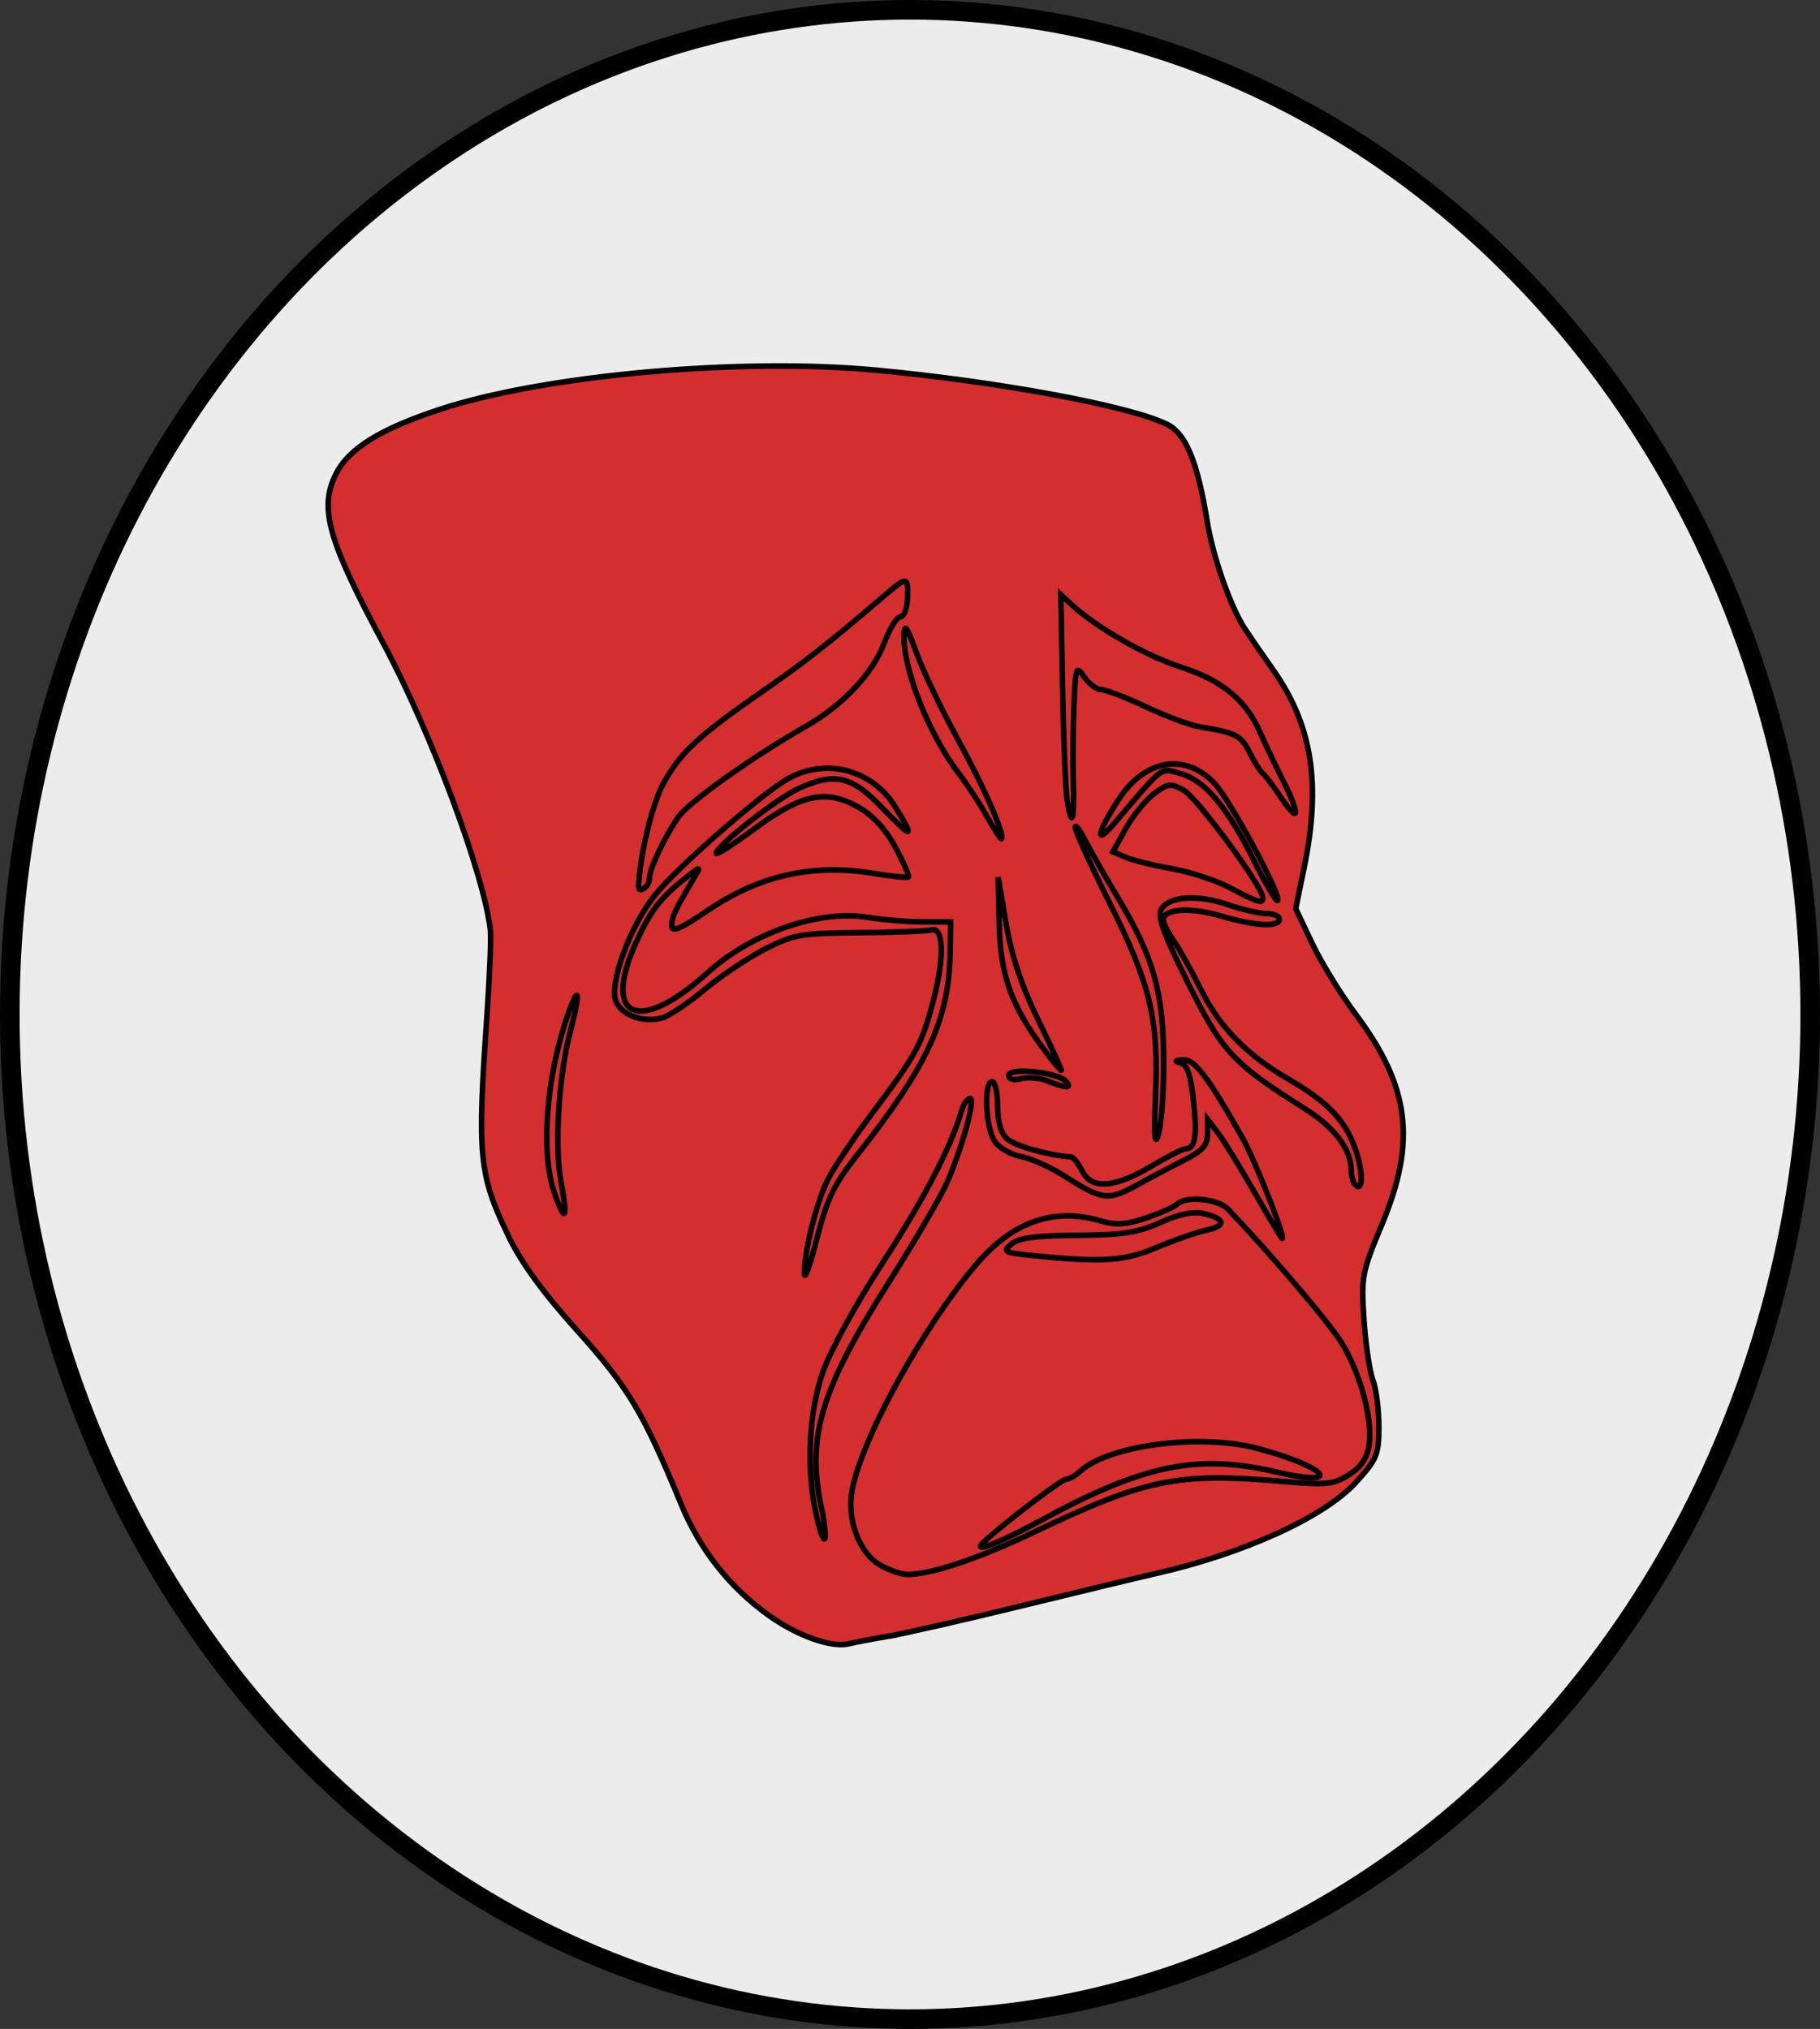 <?xml version="1.0" encoding="UTF-8" standalone="no"?>
<!-- Created with Inkscape (http://www.inkscape.org/) -->

<svg
   width="95.86mm"
   height="106.86mm"
   viewBox="0 0 95.86 106.86"
   version="1.1"
   id="svg9734"
   inkscape:version="1.1.1 (3bf5ae0d25, 2021-09-20)"
   sodipodi:docname="Spectacle_v2.svg"
   xmlns:inkscape="http://www.inkscape.org/namespaces/inkscape"
   xmlns:sodipodi="http://sodipodi.sourceforge.net/DTD/sodipodi-0.dtd"
   xmlns="http://www.w3.org/2000/svg"
   xmlns:svg="http://www.w3.org/2000/svg">
  <rect x="0" y="0" width="95.86" height="106.86" fill="#333333" stroke="none"/>
  <sodipodi:namedview
     id="namedview9736"
     pagecolor="#ffffff"
     bordercolor="#999999"
     borderopacity="1"
     inkscape:pageshadow="0"
     inkscape:pageopacity="0"
     inkscape:pagecheckerboard="0"
     inkscape:document-units="mm"
     showgrid="false"
     inkscape:zoom="0.72337262"
     inkscape:cx="238.46631"
     inkscape:cy="102.9898"
     inkscape:window-width="1920"
     inkscape:window-height="1001"
     inkscape:window-x="-9"
     inkscape:window-y="-9"
     inkscape:window-maximized="1"
     inkscape:current-layer="layer1" />
  <defs
     id="defs9731" />
  <g
     inkscape:label="Calque 1"
     inkscape:groupmode="layer"
     id="layer1"
     transform="translate(-42.226,-121.363)">
    <g
       id="g13459">
      <ellipse
         style="fill:#ececec;stroke:#000000;stroke-width:1.032;stroke-miterlimit:4;stroke-dasharray:none;paint-order:stroke markers fill"
         id="path10057"
         cx="90.156"
         cy="174.793"
         rx="47.414"
         ry="52.914" />
      <g
         id="layer1-5"
         transform="matrix(0.291,0,0,0.295,37.839,96.466)"
         style="fill:#d52e2e;fill-opacity:1;stroke:#000000;stroke-opacity:1">
        <path
           id="path8089"
           stroke="#000000"
           fill="#ffffff"
           d="m 175.8,376.54 c 2.941,-0.489 13.897,-2.953 24.347,-5.475 10.45,-2.522 21.25,-5.087 24,-5.699 16.038,-3.57 30.646,-10.129 36.357,-16.324 3.803,-4.125 4.143,-4.944 4.143,-9.952 0,-3.002 -0.484,-6.724 -1.075,-8.272 -0.591,-1.548 -1.321,-6.42 -1.623,-10.826 -0.521,-7.626 -0.365,-8.443 3.259,-17 6.279,-14.829 5.044,-24.593 -4.741,-37.489 -2.712,-3.575 -6.268,-9.288 -7.901,-12.695 l -2.969,-6.195 1.524,-7.305 c 3.12,-14.956 1.459,-25.433 -5.595,-35.291 -1.859,-2.598 -4.17,-5.913 -5.136,-7.368 -2.597,-3.912 -5.793,-12.889 -6.817,-19.146 -1.757,-10.733 -3.876,-15.748 -7.349,-17.396 -6.896,-3.272 -30.375,-7.569 -52.577,-9.622 -24.662,-2.28 -60.208,0.884 -79.089,7.041 -10.66,3.476 -16.326,6.946 -18.635,11.41 -3.161,6.112 -1.551,11.8 8.644,30.533 8.545,15.702 18.214,41.313 19.266,51.034 0.149,1.375 -0.125,8.125 -0.609,15 -1.79,25.447 -1.495,28.487 3.837,39.5 2.301,4.753 6.323,10.211 12.527,17 9.169,10.034 11.932,14.585 18.712,30.819 3.424,8.198 8.727,14.872 15.833,19.921 5.247,3.729 11.533,5.92 14.668,5.113 0.909,-0.234 4.059,-0.826 7,-1.315 z"
           style="fill:#d52e2e;fill-opacity:1;stroke:#000000;stroke-opacity:1" />
        <path
           id="path8087"
           d="m 174.09,363.64 c -3.615,-2.205 -5.781,-8.205 -4.782,-13.252 1.858,-9.389 12.792,-28.991 22.42,-40.195 6.66,-7.75 14.169,-10.312 22.756,-7.764 2.513,0.746 4.498,0.606 8,-0.563 2.562,-0.855 5.085,-1.961 5.607,-2.457 1.651,-1.568 7.46,-0.995 9.3,0.917 8.111,8.432 18.243,20.196 20.521,23.825 3.377,5.382 5.647,13.687 4.974,18.197 -0.35,2.347 -1.428,3.932 -3.622,5.322 -2.792,1.771 -4.077,1.899 -12.123,1.209 -18.943,-1.623 -24.692,-0.461 -45,9.1 -9.932,4.676 -18.58,7.53 -22.799,7.522 -1.211,-0.002 -3.574,-0.841 -5.252,-1.864 z"
           style="fill:#d52e2e;fill-opacity:1;stroke:#000000;stroke-opacity:1" />
        <path
           id="path8085"
           d="m 203.96,355.59 c 18.177,-9.729 27.899,-11.663 42.134,-8.384 12.41,2.858 9.328,-0.871 -3.494,-4.228 -10.303,-2.697 -26.836,-0.578 -32.034,4.106 -0.868,0.782 -2.016,1.423 -2.55,1.423 -0.794,0 -11.184,7.803 -14.821,11.131 -2.472,2.262 2.399,0.431 10.765,-4.047 z"
           style="fill:#d52e2e;fill-opacity:1;stroke:#000000;stroke-opacity:1" />
        <path
           id="path8083"
           d="m 224.42,307.12 c 3.146,-1.312 7.186,-2.699 8.979,-3.081 3.736,-0.798 3.49,-2.1 -0.565,-2.991 -1.829,-0.402 -4.483,0.151 -7.739,1.611 -4.019,1.803 -6.862,2.234 -15.051,2.284 -7.426,0.045 -10.577,0.459 -11.916,1.562 -1.672,1.378 -1.339,1.547 4.096,2.082 12.516,1.231 16.33,0.979 22.196,-1.467 z"
           style="fill:#d52e2e;fill-opacity:1;stroke:#000000;stroke-opacity:1" />
        <path
           id="path8081"
           d="m 162.74,354.52 c -1.75,-8.159 -1.281,-17.739 1.223,-25.02 1.273,-3.7 5.913,-12.1 10.771,-19.5 7.644,-11.643 12.416,-20.691 14.372,-27.25 0.369,-1.238 1.066,-2.25 1.55,-2.25 1.023,0 -1.332,8.529 -4.115,14.905 -1.058,2.423 -5.845,10.523 -10.639,18 -12.326,19.225 -14.853,27.562 -12.161,40.115 0.604,2.815 0.873,5.343 0.598,5.618 -0.275,0.275 -0.994,-1.803 -1.598,-4.618 z"
           style="fill:#d52e2e;fill-opacity:1;stroke:#000000;stroke-opacity:1" />
        <path
           id="path8077"
           d="m 160.69,311.8 c -0.09,-3.834 2.121,-12.653 4.204,-16.77 1.105,-2.184 4.886,-7.741 8.402,-12.348 7.71,-10.105 8.714,-11.968 10.817,-20.083 1.947,-7.515 1.742,-12.796 -0.475,-12.183 -0.825,0.228 -6.675,0.453 -13,0.5 -10.579,0.078 -11.952,0.314 -17.138,2.943 -3.101,1.572 -8.051,4.847 -11,7.279 -2.949,2.432 -6.374,4.682 -7.612,5.001 -3.432,0.884 -7.206,-0.441 -8.304,-2.915 -1.348,-3.039 2.456,-13.352 6.998,-18.971 4.061,-5.025 19.644,-18.447 24.297,-20.929 6.843,-3.65 15.059,-1.476 19.198,5.081 3.692,5.848 3.196,5.882 -2.374,0.163 -5.559,-5.708 -8.63,-6.368 -15.301,-3.29 -3.868,1.784 -14.629,10.164 -14.715,11.458 -0.027,0.404 3.08,-1.548 6.905,-4.339 8.577,-6.258 13.008,-7.169 18.865,-3.878 2.646,1.487 4.927,3.934 6.696,7.186 1.476,2.712 2.527,5.079 2.334,5.261 -0.192,0.182 -3.049,-0.107 -6.349,-0.642 -10.981,-1.779 -20.618,0.349 -29.965,6.617 -4.982,3.341 -6.531,3.987 -6.52,2.721 0.014,-1.568 0.467,-2.531 3.899,-8.289 1.347,-2.26 1.323,-2.303 -0.5,-0.919 -5.174,3.927 -6.901,6.016 -9.544,11.547 -6.77,14.164 -0.054,17.387 12.631,6.061 7.992,-7.135 20.182,-11.29 28.998,-9.882 2.751,0.439 7.252,0.804 10.002,0.81 l 5,0.011 -0.077,5 c -0.192,12.425 -3.916,20.463 -17.134,36.987 -3.901,4.876 -5.197,7.566 -6.987,14.5 -1.209,4.682 -2.221,7.523 -2.25,6.313 z"
           style="fill:#d52e2e;fill-opacity:1;stroke:#000000;stroke-opacity:1" />
        <path
           id="path8075"
           d="m 242.13,297.26 c -2.628,-4.537 -5.614,-9.323 -6.635,-10.635 l -1.857,-2.385 v 2.588 c 0,2.047 -0.888,3.029 -4.25,4.697 -2.337,1.16 -6.258,3.206 -8.712,4.547 -4.989,2.725 -6.181,2.571 -12.858,-1.663 -2.493,-1.581 -6.04,-3.158 -7.881,-3.503 -1.841,-0.345 -4.012,-1.576 -4.823,-2.735 -1.655,-2.362 -2.025,-10.662 -0.476,-10.662 0.55,0 1,1.955 1,4.345 0,2.882 0.589,4.865 1.75,5.891 1.413,1.248 7.306,2.886 11.533,3.205 0.431,0.033 1.357,1.184 2.059,2.559 1.699,3.329 5.873,3 12.653,-0.997 2.801,-1.652 5.496,-3.003 5.99,-3.003 1.778,0 2.156,-2.167 1.481,-8.476 -0.505,-4.715 -1.123,-6.535 -2.327,-6.856 -1.195,-0.318 -1.076,-0.467 0.443,-0.552 2.084,-0.116 4.458,2.962 10.714,13.884 2.236,3.905 7.886,18 7.216,18 -0.133,0 -2.391,-3.712 -5.019,-8.25 z"
           style="fill:#d52e2e;fill-opacity:1;stroke:#000000;stroke-opacity:1" />
        <path
           id="path8073"
           d="m 115.3,297 c -2.104,-6.175 -1.521,-17.777 1.394,-27.753 2.596,-8.885 4.027,-9.751 1.68,-1.018 -2.168,8.069 -2.989,20.77 -1.756,27.189 1.315,6.845 0.719,7.56 -1.318,1.582 z"
           style="fill:#d52e2e;fill-opacity:1;stroke:#000000;stroke-opacity:1" />
        <path
           id="path8071"
           d="m 260.39,295.93 c -0.412,-0.416 -0.75,-1.604 -0.75,-2.639 0,-3.639 -2.967,-7.553 -8.208,-10.826 -13.278,-8.293 -15.078,-10.197 -21.311,-22.538 -4.569,-9.047 -5.629,-11.964 -4.819,-13.259 1.434,-2.291 6.594,-2.602 12.09,-0.729 2.532,0.863 5.649,1.569 6.926,1.569 1.277,0 2.322,0.45 2.322,1 0,1.467 -4.431,1.221 -10.665,-0.591 -5.524,-1.606 -10.335,-1.277 -10.335,0.706 0,0.592 0.843,2.271 1.873,3.731 1.03,1.46 3.244,5.381 4.918,8.714 3.348,6.663 8.37,11.734 15.834,15.988 6.887,3.926 10.094,7.149 11.951,12.013 1.57,4.111 1.678,8.379 0.173,6.862 z"
           style="fill:#d52e2e;fill-opacity:1;stroke:#000000;stroke-opacity:1" />
        <path
           id="path8069"
           d="m 224.22,280.06 c 0.581,-13.717 -0.899,-19.861 -8.297,-34.443 -3.455,-6.811 -6.264,-12.886 -6.242,-13.5 0.022,-0.614 0.853,0.459 1.848,2.384 0.994,1.925 3.593,6.425 5.774,10 6.702,10.984 8.442,17.258 8.398,30.276 -0.017,5.073 -0.452,10.574 -0.966,12.224 -0.668,2.144 -0.815,0.163 -0.514,-6.941 z"
           style="fill:#d52e2e;fill-opacity:1;stroke:#000000;stroke-opacity:1" />
        <path
           id="path8067"
           d="m 204.67,277.39 c -1.362,-0.543 -3.5,-0.731 -4.75,-0.418 -1.377,0.346 -2.274,0.117 -2.274,-0.578 0,-1.45 8.681,-0.608 10.287,0.998 1.34,1.34 0.097,1.339 -3.263,-0.002 z"
           style="fill:#d52e2e;fill-opacity:1;stroke:#000000;stroke-opacity:1" />
        <path
           id="path8065"
           d="m 204.22,272.02 c -6.064,-7.95 -8.064,-13.376 -8.283,-22.468 l -0.205,-8.544 1.464,8.394 c 1.009,5.786 2.829,11.145 5.858,17.25 2.417,4.871 4.266,8.856 4.11,8.856 -0.156,0 -1.481,-1.569 -2.944,-3.488 z"
           style="fill:#d52e2e;fill-opacity:1;stroke:#000000;stroke-opacity:1" />
        <path
           id="path8063"
           d="m 237.64,242.87 c -2.479,-1.291 -7.204,-2.816 -10.5,-3.389 -3.296,-0.573 -7.037,-1.482 -8.312,-2.021 l -2.319,-0.979 2.319,-4.151 c 1.276,-2.283 3.578,-5.082 5.115,-6.219 2.557,-1.891 3.02,-1.942 5.423,-0.589 2.435,1.371 14.281,17.246 14.281,19.138 0,1.157 -0.812,0.915 -6.007,-1.79 z"
           style="fill:#d52e2e;fill-opacity:1;stroke:#000000;stroke-opacity:1" />
        <path
           id="path8061"
           d="m 242,237.98 c -4.791,-9.514 -8.849,-14.248 -13.267,-15.476 -3.712,-1.032 -2.818,-1.698 -12.075,9.005 -3.498,4.044 -3.017,1.586 0.844,-4.315 4.749,-7.258 12.088,-8.49 17.411,-2.922 2.794,2.923 12.181,20.123 11.405,20.899 -0.255,0.255 -2.198,-2.981 -4.318,-7.191 z"
           style="fill:#d52e2e;fill-opacity:1;stroke:#000000;stroke-opacity:1" />
        <path
           id="path8059"
           d="m 130.66,242.81 c 0.131,-5.333 2.45,-14.899 4.505,-18.575 3.076,-5.504 6.294,-8.444 18.099,-16.536 7.754,-5.315 11.548,-8.258 22.187,-17.211 3.768,-3.17 3.995,-3.14 3.892,0.515 -0.055,1.94 -0.618,3.498 -1.265,3.498 -0.641,0 -1.962,2.085 -2.936,4.634 -2.096,5.49 -7.438,11.114 -14.15,14.898 -9.798,5.525 -21.316,13.611 -23.151,16.253 -2.507,3.611 -5.201,9.21 -5.201,10.81 0,0.708 -0.45,1.565 -1,1.905 -0.55,0.34 -0.991,0.254 -0.98,-0.191 z"
           style="fill:#d52e2e;fill-opacity:1;stroke:#000000;stroke-opacity:1" />
        <path
           id="path8055"
           d="m 193.73,230.19 c -1.309,-2.301 -3.605,-5.758 -5.101,-7.683 -5.356,-6.892 -10.008,-18.376 -9.923,-24.5 0.034,-2.475 0.434,-1.944 2.286,3.038 1.235,3.321 4.622,10.296 7.526,15.5 4.636,8.307 8.472,16.949 7.814,17.606 -0.122,0.122 -1.293,-1.66 -2.603,-3.961 z"
           style="fill:#d52e2e;fill-opacity:1;stroke:#000000;stroke-opacity:1" />
        <path
           id="path8053"
           d="m 208.22,227.26 c -0.283,-1.788 -0.654,-10.773 -0.826,-19.968 l -0.311,-16.718 2.03,1.842 c 4.501,4.083 13.404,9.085 19.795,11.121 7.454,2.375 11.727,5.889 14.324,11.78 0.895,2.031 2.704,5.779 4.02,8.328 3.186,6.176 3.046,8.113 -0.235,3.254 -1.445,-2.139 -2.957,-4.115 -3.361,-4.39 -0.404,-0.275 -1.48,-1.956 -2.391,-3.736 -1.595,-3.114 -2.404,-3.523 -9.153,-4.63 -1.668,-0.274 -6.015,-1.878 -9.662,-3.566 -3.646,-1.688 -7.29,-3.069 -8.096,-3.069 -0.806,0 -2.173,-1.012 -3.036,-2.25 -1.494,-2.142 -1.584,-1.889 -1.861,5.25 -0.161,4.125 -0.207,10.312 -0.103,13.75 0.205,6.788 -0.316,8.166 -1.133,3 z"
           style="fill:#d52e2e;fill-opacity:1;stroke:#000000;stroke-opacity:1" />
      </g>
    </g>
  </g>
</svg>
